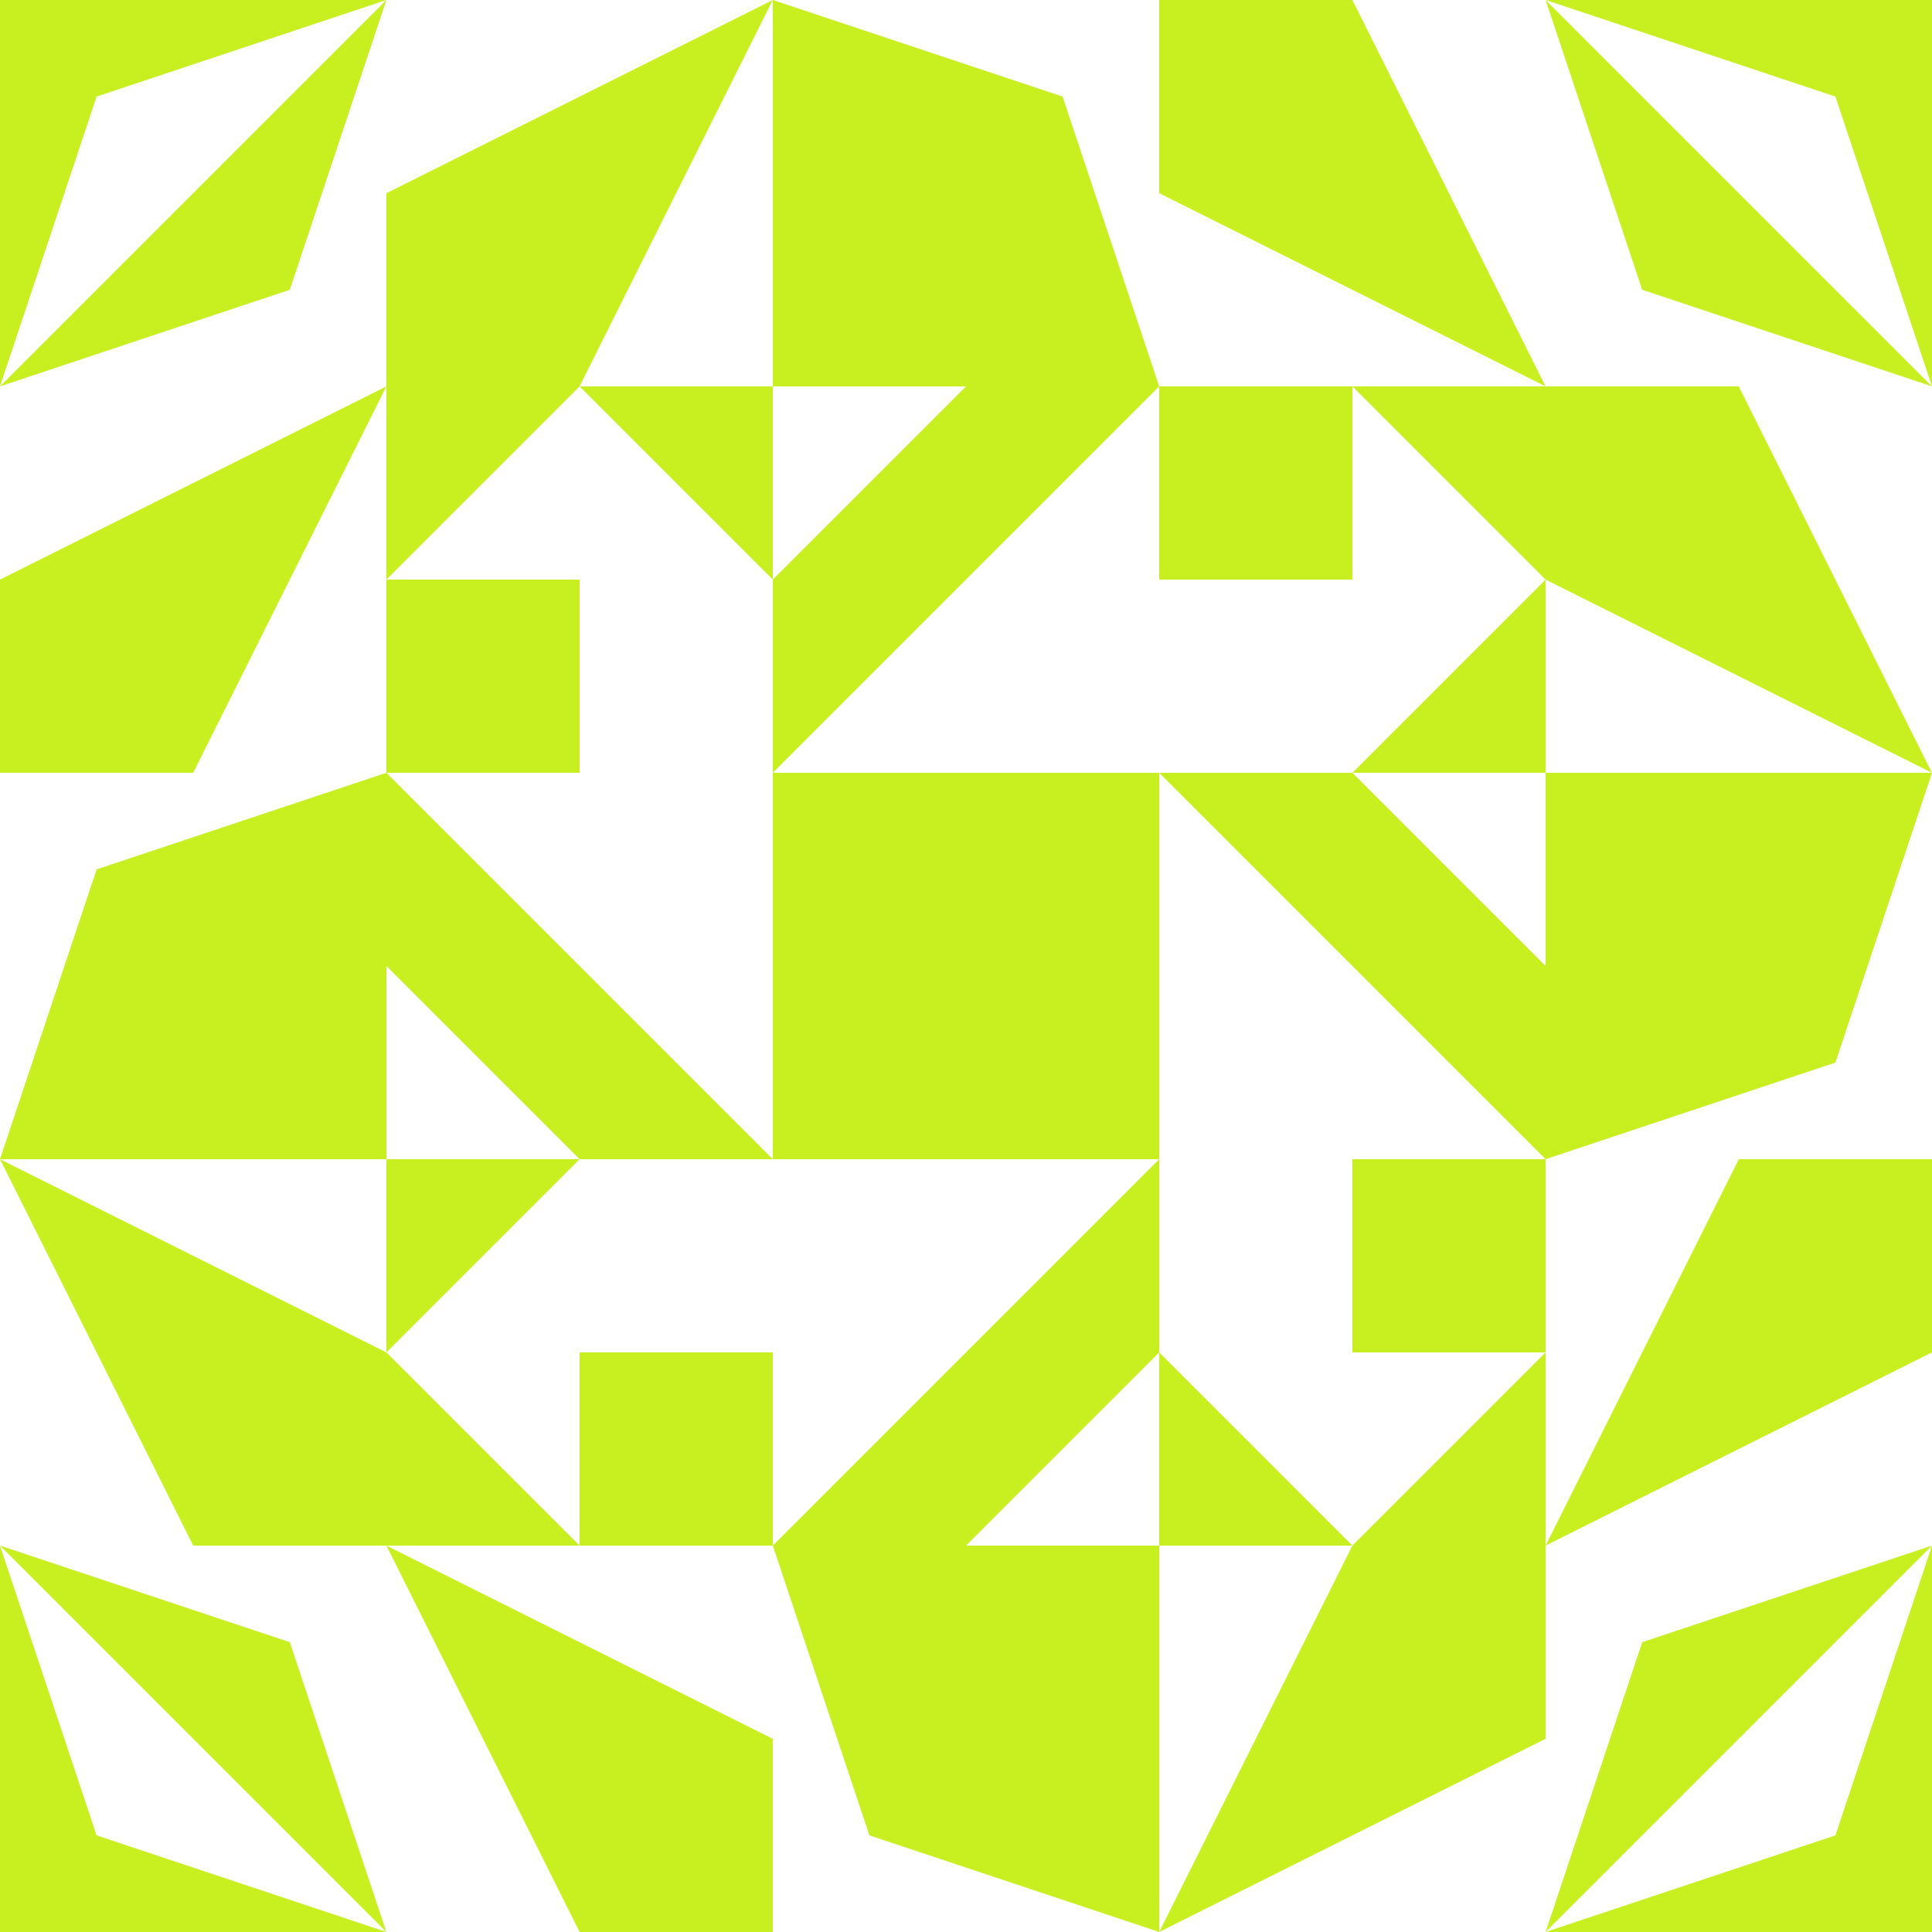 <?xml version="1.0" standalone="no"?>
<!DOCTYPE svg PUBLIC
   "-//W3C//DTD SVG 1.1/EN"
   "http://www.w3.org/Graphics/SVG/1.1/DTD/svg11.dtd">

<svg width="600" height="600" version="1.1"
     xmlns="http://www.w3.org/2000/svg">
  <title>a boring SVG shape</title>
  <desc>
    Lua generator commit: 2472d776
    Generated from hex: cf899ab8 60095edf
    2 2 shape=1 turn=0 invert=0
    1 1 shape=8 turn=2 invert=1
    3 1 shape=8 turn=3 invert=1
    3 3 shape=8 turn=4 invert=1
    1 3 shape=8 turn=5 invert=1
    2 1 shape=7 turn=3 invert=0
    3 2 shape=7 turn=4 invert=0
    2 3 shape=7 turn=5 invert=0
    1 2 shape=7 turn=6 invert=0
    0 0 shape=16 turn=2 invert=1
    4 0 shape=16 turn=3 invert=1
    4 4 shape=16 turn=4 invert=1
    0 4 shape=16 turn=5 invert=1
    2 0 shape=14 turn=1 invert=1
    4 2 shape=14 turn=2 invert=1
    2 4 shape=14 turn=3 invert=1
    0 2 shape=14 turn=4 invert=1
    1 0 shape=6 turn=1 invert=0
    3 0 shape=6 turn=2 invert=0
    4 1 shape=6 turn=2 invert=0
    4 3 shape=6 turn=3 invert=0
    3 4 shape=6 turn=3 invert=0
    1 4 shape=6 turn=4 invert=0
    0 3 shape=6 turn=4 invert=0
    0 1 shape=6 turn=1 invert=0
  </desc>
  <path d="M 240 240 L 360 240 L 360 360 L 240 360 Z" fill="#c8f020" />
  <path d="M 240 240 L 180 240 L 180 180 L 120 180 L 180 120 L 240 180 Z M 240 240 L 240 120 L 120 120 L 120 240 Z" fill="#c8f020" />
  <path d="M 360 240 L 360 180 L 420 180 L 420 120 L 480 180 L 420 240 Z M 360 240 L 480 240 L 480 120 L 360 120 Z" fill="#c8f020" />
  <path d="M 360 360 L 420 360 L 420 420 L 480 420 L 420 480 L 360 420 Z M 360 360 L 360 480 L 480 480 L 480 360 Z" fill="#c8f020" />
  <path d="M 240 360 L 240 420 L 180 420 L 180 480 L 120 420 L 180 360 Z M 240 360 L 120 360 L 120 480 L 240 480 Z" fill="#c8f020" />
  <path d="M 240 240 L 240 180 L 300 120 L 360 120 Z" fill="#c8f020" />
  <path d="M 360 240 L 420 240 L 480 300 L 480 360 Z" fill="#c8f020" />
  <path d="M 360 360 L 360 420 L 300 480 L 240 480 Z" fill="#c8f020" />
  <path d="M 240 360 L 180 360 L 120 300 L 120 240 Z" fill="#c8f020" />
  <path d="M 0 120 L 30 30 L 120 0 L 0 120 L 90 90 L 120 0 L 120 120 Z M 120 120 L 120 0 L 0 0 L 0 120 Z" fill="#c8f020" />
  <path d="M 480 0 L 570 30 L 600 120 L 480 0 L 510 90 L 600 120 L 480 120 Z M 480 120 L 600 120 L 600 0 L 480 0 Z" fill="#c8f020" />
  <path d="M 600 480 L 570 570 L 480 600 L 600 480 L 510 510 L 480 600 L 480 480 Z M 480 480 L 480 600 L 600 600 L 600 480 Z" fill="#c8f020" />
  <path d="M 120 600 L 30 570 L 0 480 L 120 600 L 90 510 L 0 480 L 120 480 Z M 120 480 L 0 480 L 0 600 L 120 600 Z" fill="#c8f020" />
  <path d="M 360 0 L 360 120 L 330 30 L 240 0 Z M 360 0 L 240 0 L 240 120 L 360 120 Z" fill="#c8f020" />
  <path d="M 600 360 L 480 360 L 570 330 L 600 240 Z M 600 360 L 600 240 L 480 240 L 480 360 Z" fill="#c8f020" />
  <path d="M 240 600 L 240 480 L 270 570 L 360 600 Z M 240 600 L 360 600 L 360 480 L 240 480 Z" fill="#c8f020" />
  <path d="M 0 240 L 120 240 L 30 270 L 0 360 Z M 0 240 L 0 360 L 120 360 L 120 240 Z" fill="#c8f020" />
  <path d="M 240 0 L 180 120 L 120 120 L 120 60 Z" fill="#c8f020" />
  <path d="M 480 120 L 360 60 L 360 0 L 420 0 Z" fill="#c8f020" />
  <path d="M 600 240 L 480 180 L 480 120 L 540 120 Z" fill="#c8f020" />
  <path d="M 480 480 L 540 360 L 600 360 L 600 420 Z" fill="#c8f020" />
  <path d="M 360 600 L 420 480 L 480 480 L 480 540 Z" fill="#c8f020" />
  <path d="M 120 480 L 240 540 L 240 600 L 180 600 Z" fill="#c8f020" />
  <path d="M 0 360 L 120 420 L 120 480 L 60 480 Z" fill="#c8f020" />
  <path d="M 120 120 L 60 240 L 0 240 L 0 180 Z" fill="#c8f020" />
</svg>
